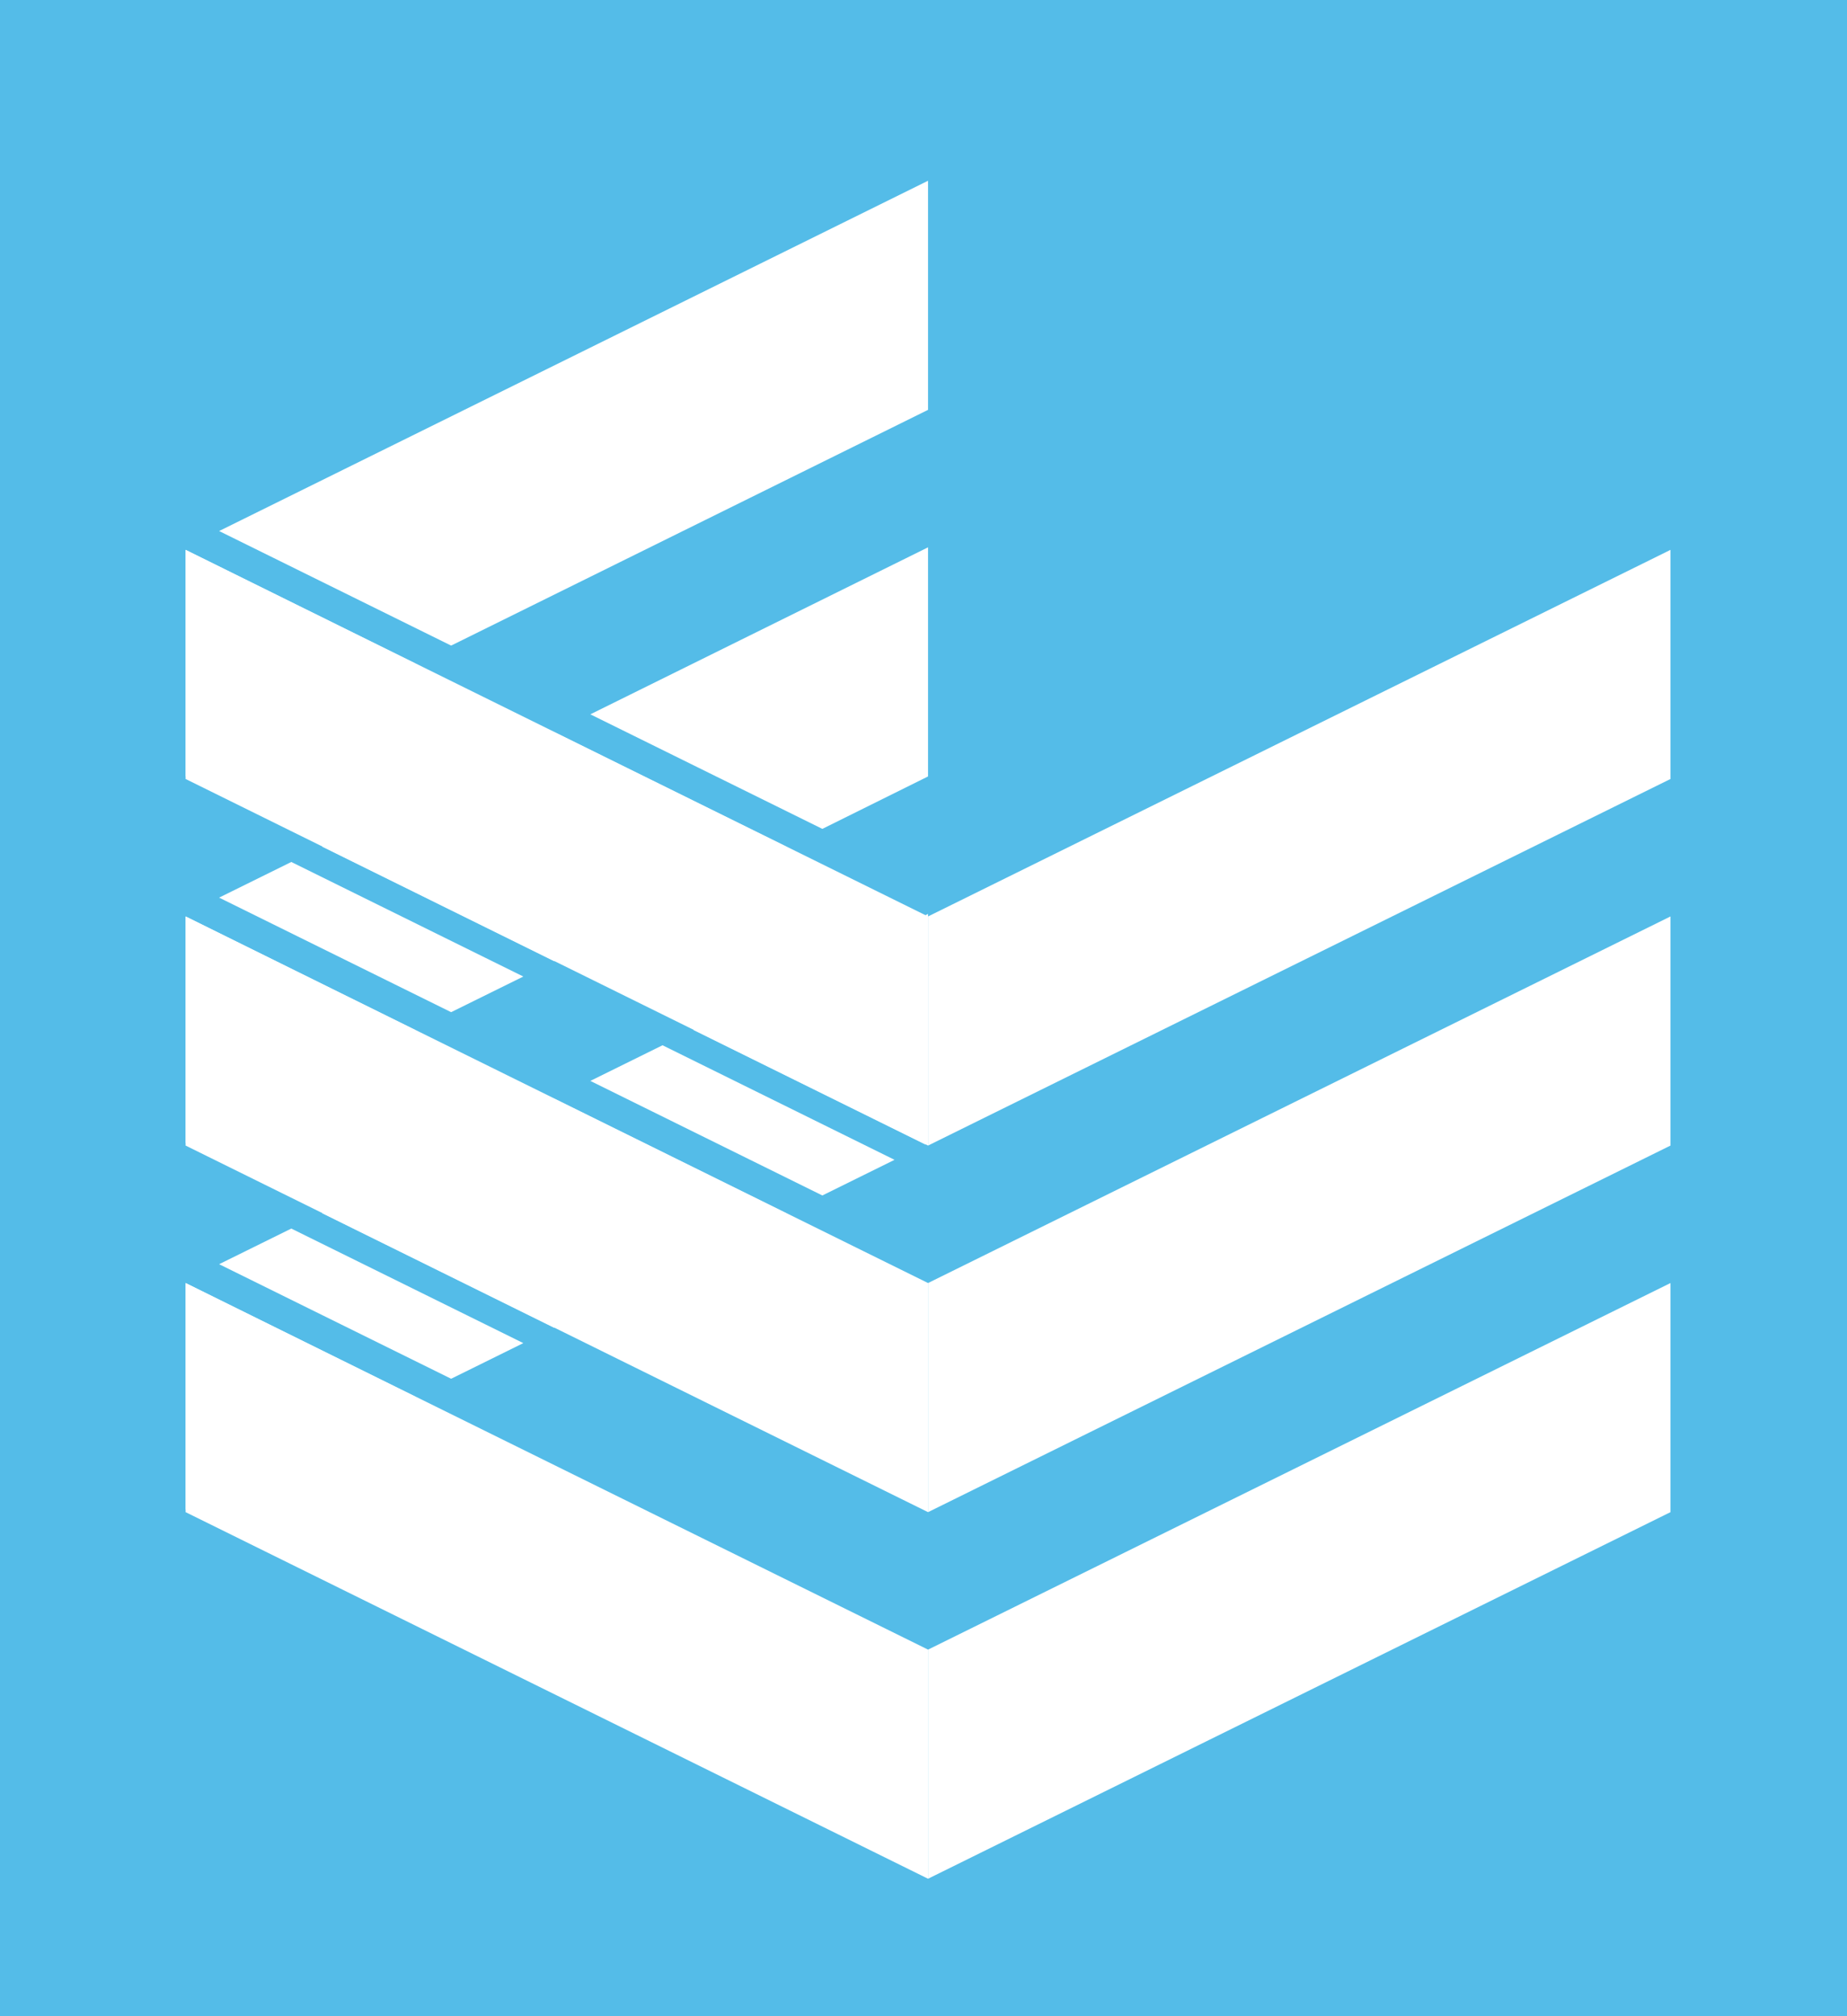<?xml version="1.0" encoding="UTF-8" standalone="no"?>
<svg width="363px" height="396px" viewBox="0 0 363 396" version="1.1" xmlns="http://www.w3.org/2000/svg" xmlns:xlink="http://www.w3.org/1999/xlink">
    <!-- Generator: Sketch 41.2 (35397) - http://www.bohemiancoding.com/sketch -->
    <title>PropertyWebBuilder Logo-04</title>
    <desc>Created with Sketch.</desc>
    <defs></defs>
    <g id="Page-1" stroke="none" stroke-width="1" fill="none" fill-rule="evenodd">
        <g id="PropertyWebBuilder-Logo-04">
            <rect id="Rectangle-path" fill="#54BCE8" x="0" y="0" width="363" height="396"></rect>
            <g id="Group" transform="translate(35.645, 35)" fill="#FFFFFF">
                <polygon id="Shape" points="0.834 217 45.925 239.3 0.834 261.5"></polygon>
                <polygon id="Shape" points="67.205 228.8 53.018 235.8 7.42 213.3 21.606 206.3"></polygon>
                <polygon id="Shape" points="118.883 203.3 73.284 225.8 27.686 203.3 73.284 180.8"></polygon>
                <polygon id="Shape" points="94.564 170.3 140.162 192.8 125.976 199.8 80.377 177.3"></polygon>
                <polygon id="Shape" points="146.748 144.5 146.748 189.5 146.242 189.8 100.643 167.3"></polygon>
                <polygon id="Shape" points="146.748 289 146.748 334 0.834 262 0.834 217"></polygon>
                <polygon id="Shape" points="146.748 334 292.663 262 292.663 217 146.748 289"></polygon>
                <polygon id="Shape" points="0.834 145 45.925 167.3 0.834 189.5"></polygon>
                <polygon id="Shape" points="67.205 156.8 53.018 163.8 7.42 141.3 21.606 134.3"></polygon>
                <polygon id="Shape" points="118.883 131.3 73.284 153.8 27.686 131.3 73.284 108.8"></polygon>
                <polygon id="Shape" points="146.748 72.5 146.748 117.5 125.976 127.8 80.377 105.3"></polygon>
                <polygon id="Shape" points="146.748 217 146.748 262 0.834 190 0.834 145"></polygon>
                <polygon id="Shape" points="146.748 262 292.663 190 292.663 145 146.748 217"></polygon>
                <polygon id="Shape" points="0.834 73 45.925 95.3 0.834 117.5"></polygon>
                <polygon id="Shape" points="146.748 0.5 146.748 45.5 53.018 91.8 7.42 69.3"></polygon>
                <polygon id="Shape" points="146.748 145 146.748 190 0.834 118 0.834 73"></polygon>
                <polygon id="Shape" points="146.748 190 292.663 118 292.663 73 146.748 145"></polygon>
            </g>
        </g>
    </g>
</svg>